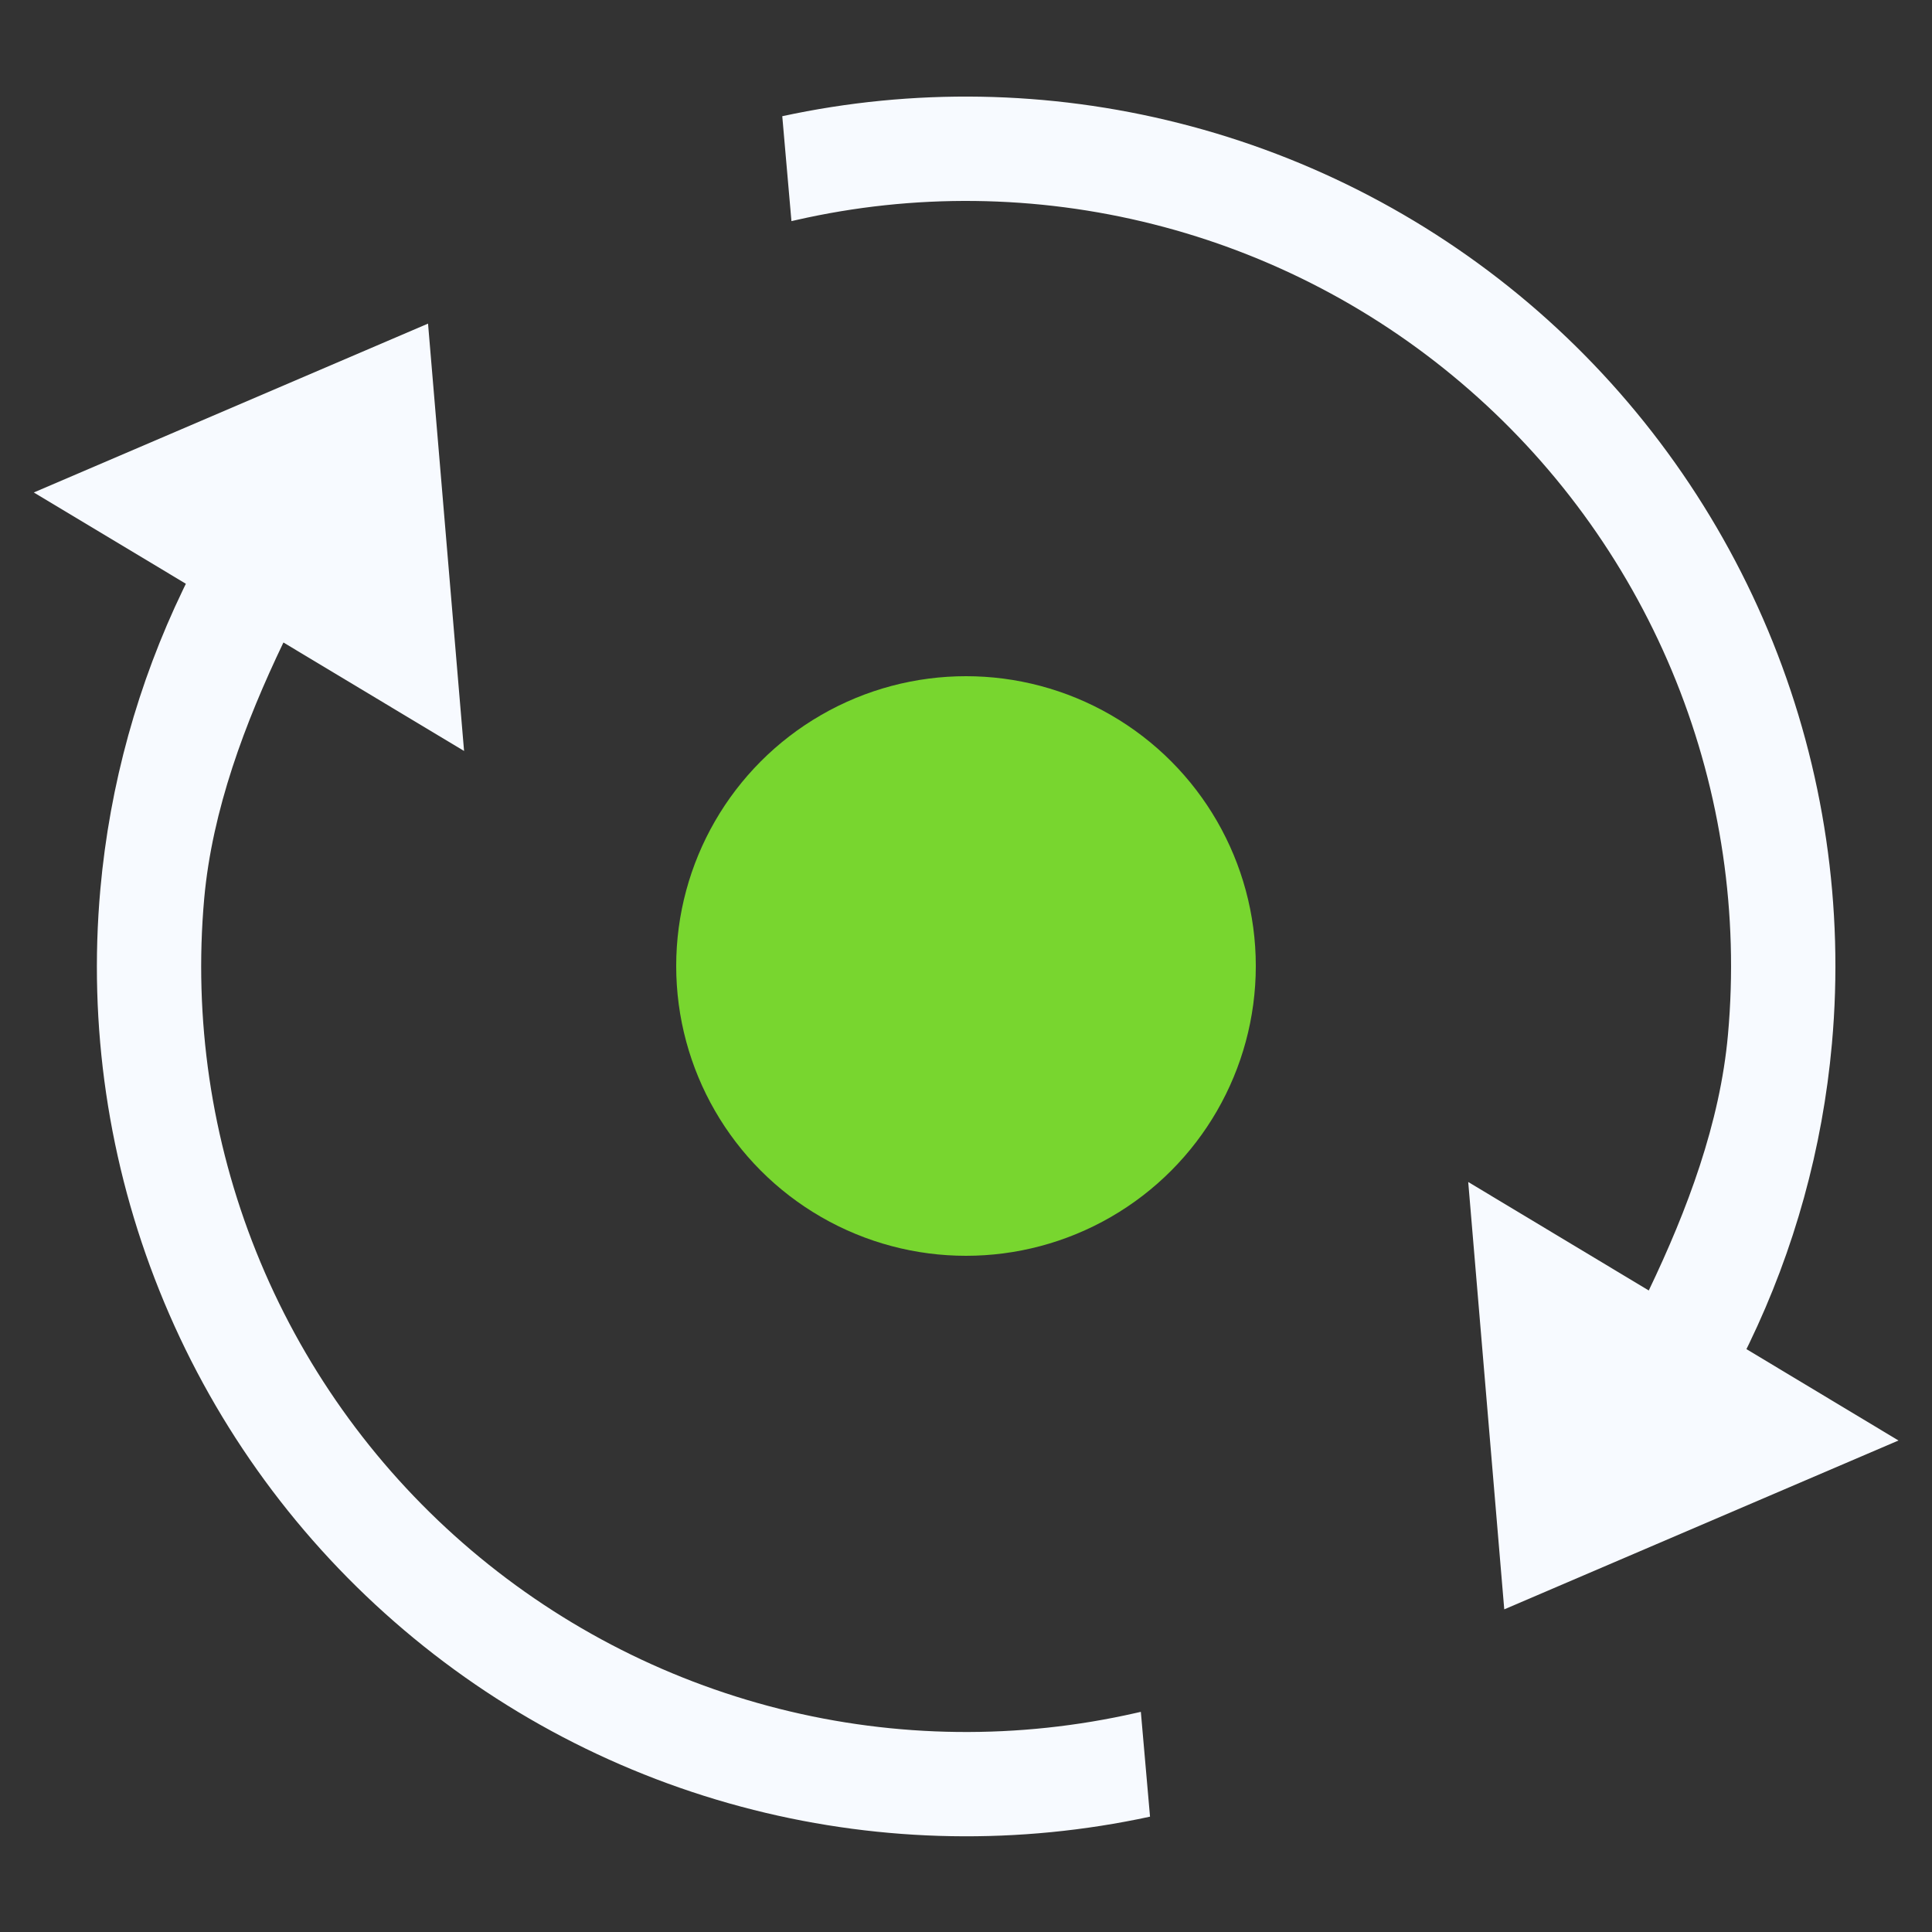 <svg width="20" height="20" viewBox="0 0 20 20" fill="none" xmlns="http://www.w3.org/2000/svg">
<rect x="0" y="0" width="20" height="20" fill="#333333" stroke="none"/>
<path d="M8.193 2.289C8.209 2.285 8.225 2.281 8.242 2.278C9.46 2 10.726 2.015 11.938 2.321C13.149 2.626 14.271 3.214 15.212 4.037C16.153 4.859 16.886 5.892 17.351 7.051C17.816 8.211 18 9.464 17.888 10.709C17.806 11.626 17.466 12.528 17.068 13.359L15.199 12.236L15.572 16.66L19.653 14.912L18.079 13.966L18.107 13.909C18.576 12.937 18.867 11.886 18.964 10.805C19.091 9.391 18.882 7.967 18.353 6.649C17.824 5.332 16.992 4.158 15.923 3.223C14.854 2.289 13.579 1.621 12.202 1.274C10.857 0.934 9.452 0.91 8.098 1.203L8.193 2.289Z" fill="#F7FAFF"/>
<path d="M11.81 17.721C11.794 17.724 11.777 17.728 11.761 17.732C10.543 18.009 9.276 17.995 8.065 17.689C6.853 17.383 5.732 16.795 4.791 15.973C3.85 15.151 3.117 14.118 2.652 12.958C2.187 11.799 2.003 10.545 2.114 9.301C2.197 8.384 2.536 7.482 2.934 6.651L4.804 7.774L4.431 3.35L0.35 5.098L1.924 6.043L1.896 6.101C1.427 7.073 1.136 8.124 1.039 9.204C0.912 10.618 1.121 12.043 1.65 13.36C2.178 14.678 3.011 15.852 4.08 16.786C5.149 17.721 6.424 18.389 7.801 18.736C9.145 19.075 10.55 19.099 11.905 18.806L11.81 17.721Z" fill="#F7FAFF"/>
<circle cx="10" cy="10" r="3" fill="#78D62F"/>
</svg>
